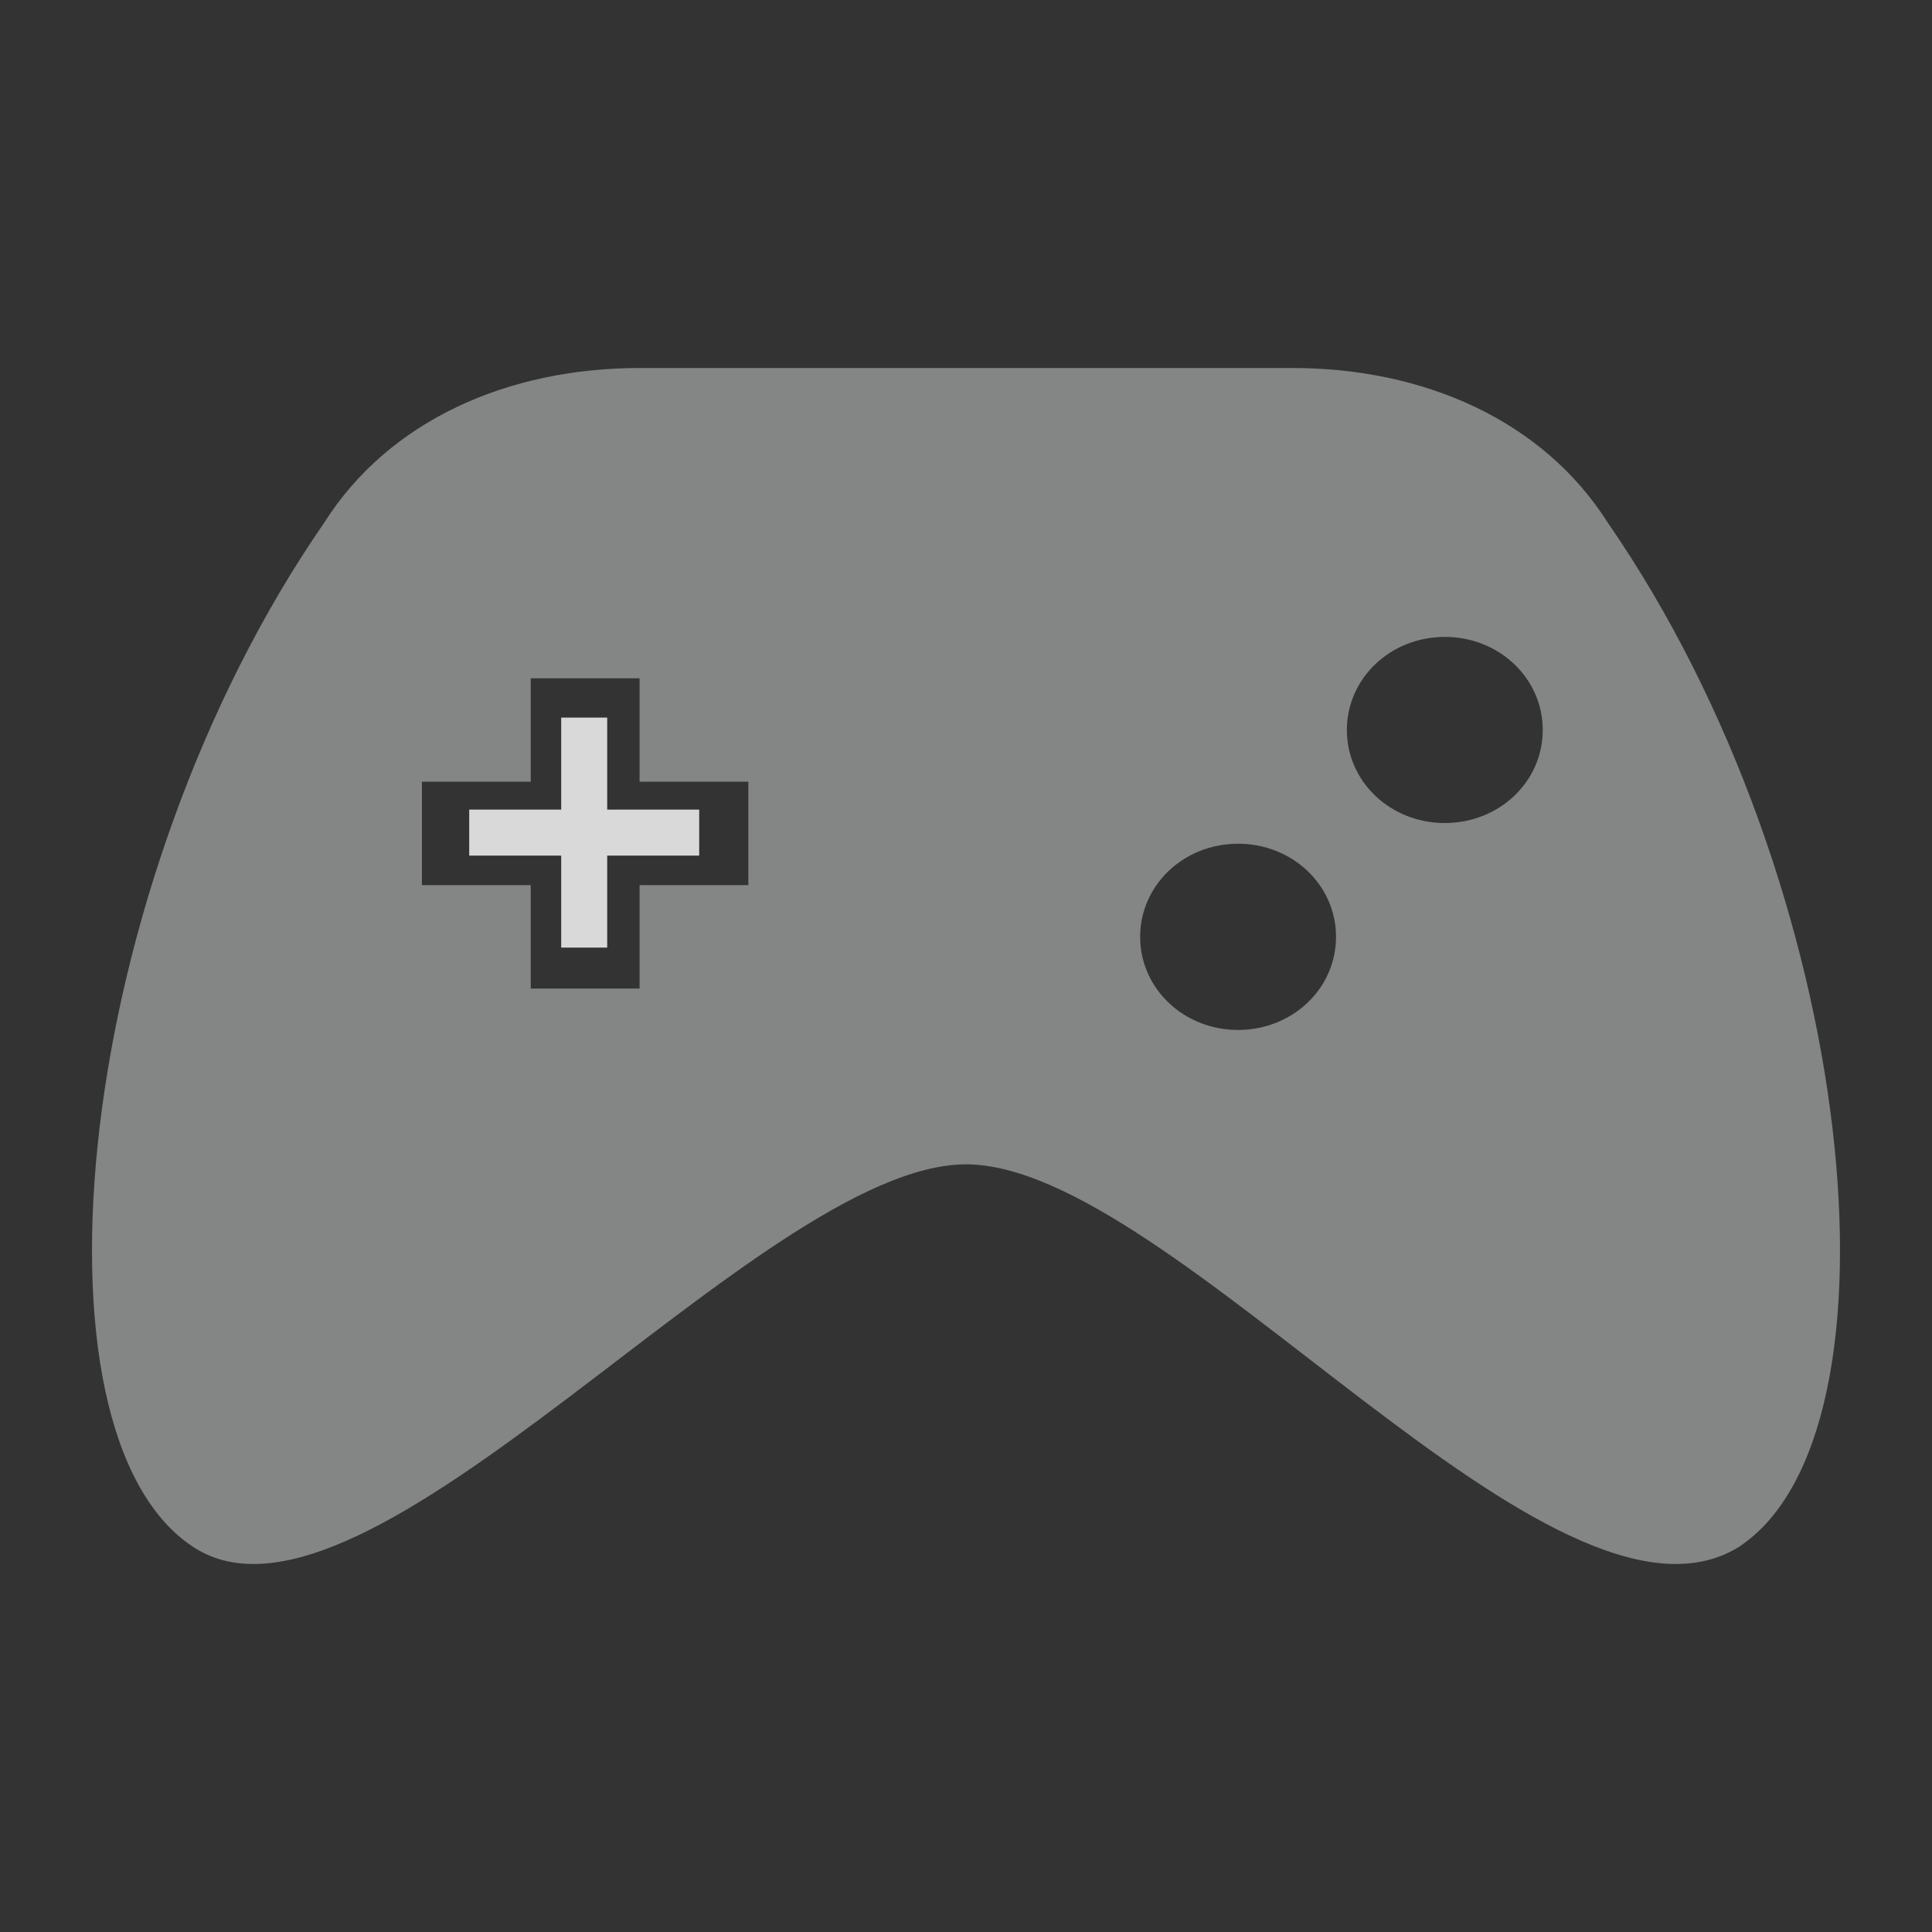 <svg width="21" height="21" viewBox="0 0 21 21" fill="none" xmlns="http://www.w3.org/2000/svg">
<rect x="0" y="0" width="21" height="21" fill="#333333" stroke="none"/>
<path d="M17.479 5.686C16.769 4.562 15.468 4 14.049 4H6.952C5.532 4 4.231 4.562 3.521 5.686C0.801 9.621 0.209 15.579 2.102 16.816C3.994 18.052 8.253 12.656 10.5 12.656C12.747 12.656 16.887 18.052 18.898 16.816C20.791 15.579 20.199 9.621 17.479 5.686ZM8.134 9.621H6.952V10.745H5.769V9.621H4.586V8.497H5.769V7.373H6.952V8.497H8.134V9.621ZM14.522 10.183C14.522 10.745 14.049 11.195 13.457 11.195C12.866 11.195 12.393 10.745 12.393 10.183C12.393 9.621 12.866 9.171 13.457 9.171C14.049 9.171 14.522 9.621 14.522 10.183ZM16.769 7.935C16.769 8.497 16.296 8.946 15.704 8.946C15.113 8.946 14.64 8.497 14.64 7.935C14.64 7.373 15.113 6.923 15.704 6.923C16.296 6.923 16.769 7.373 16.769 7.935Z" fill="#FDFFFF" fill-opacity="0.4"/>
<path d="M6.1 7.8H6.6V8.8H7.6V9.3H6.6V10.3H6.1V9.3H5.1V8.8H6.1V7.8Z" fill="#D9D9D9"/>
</svg>
